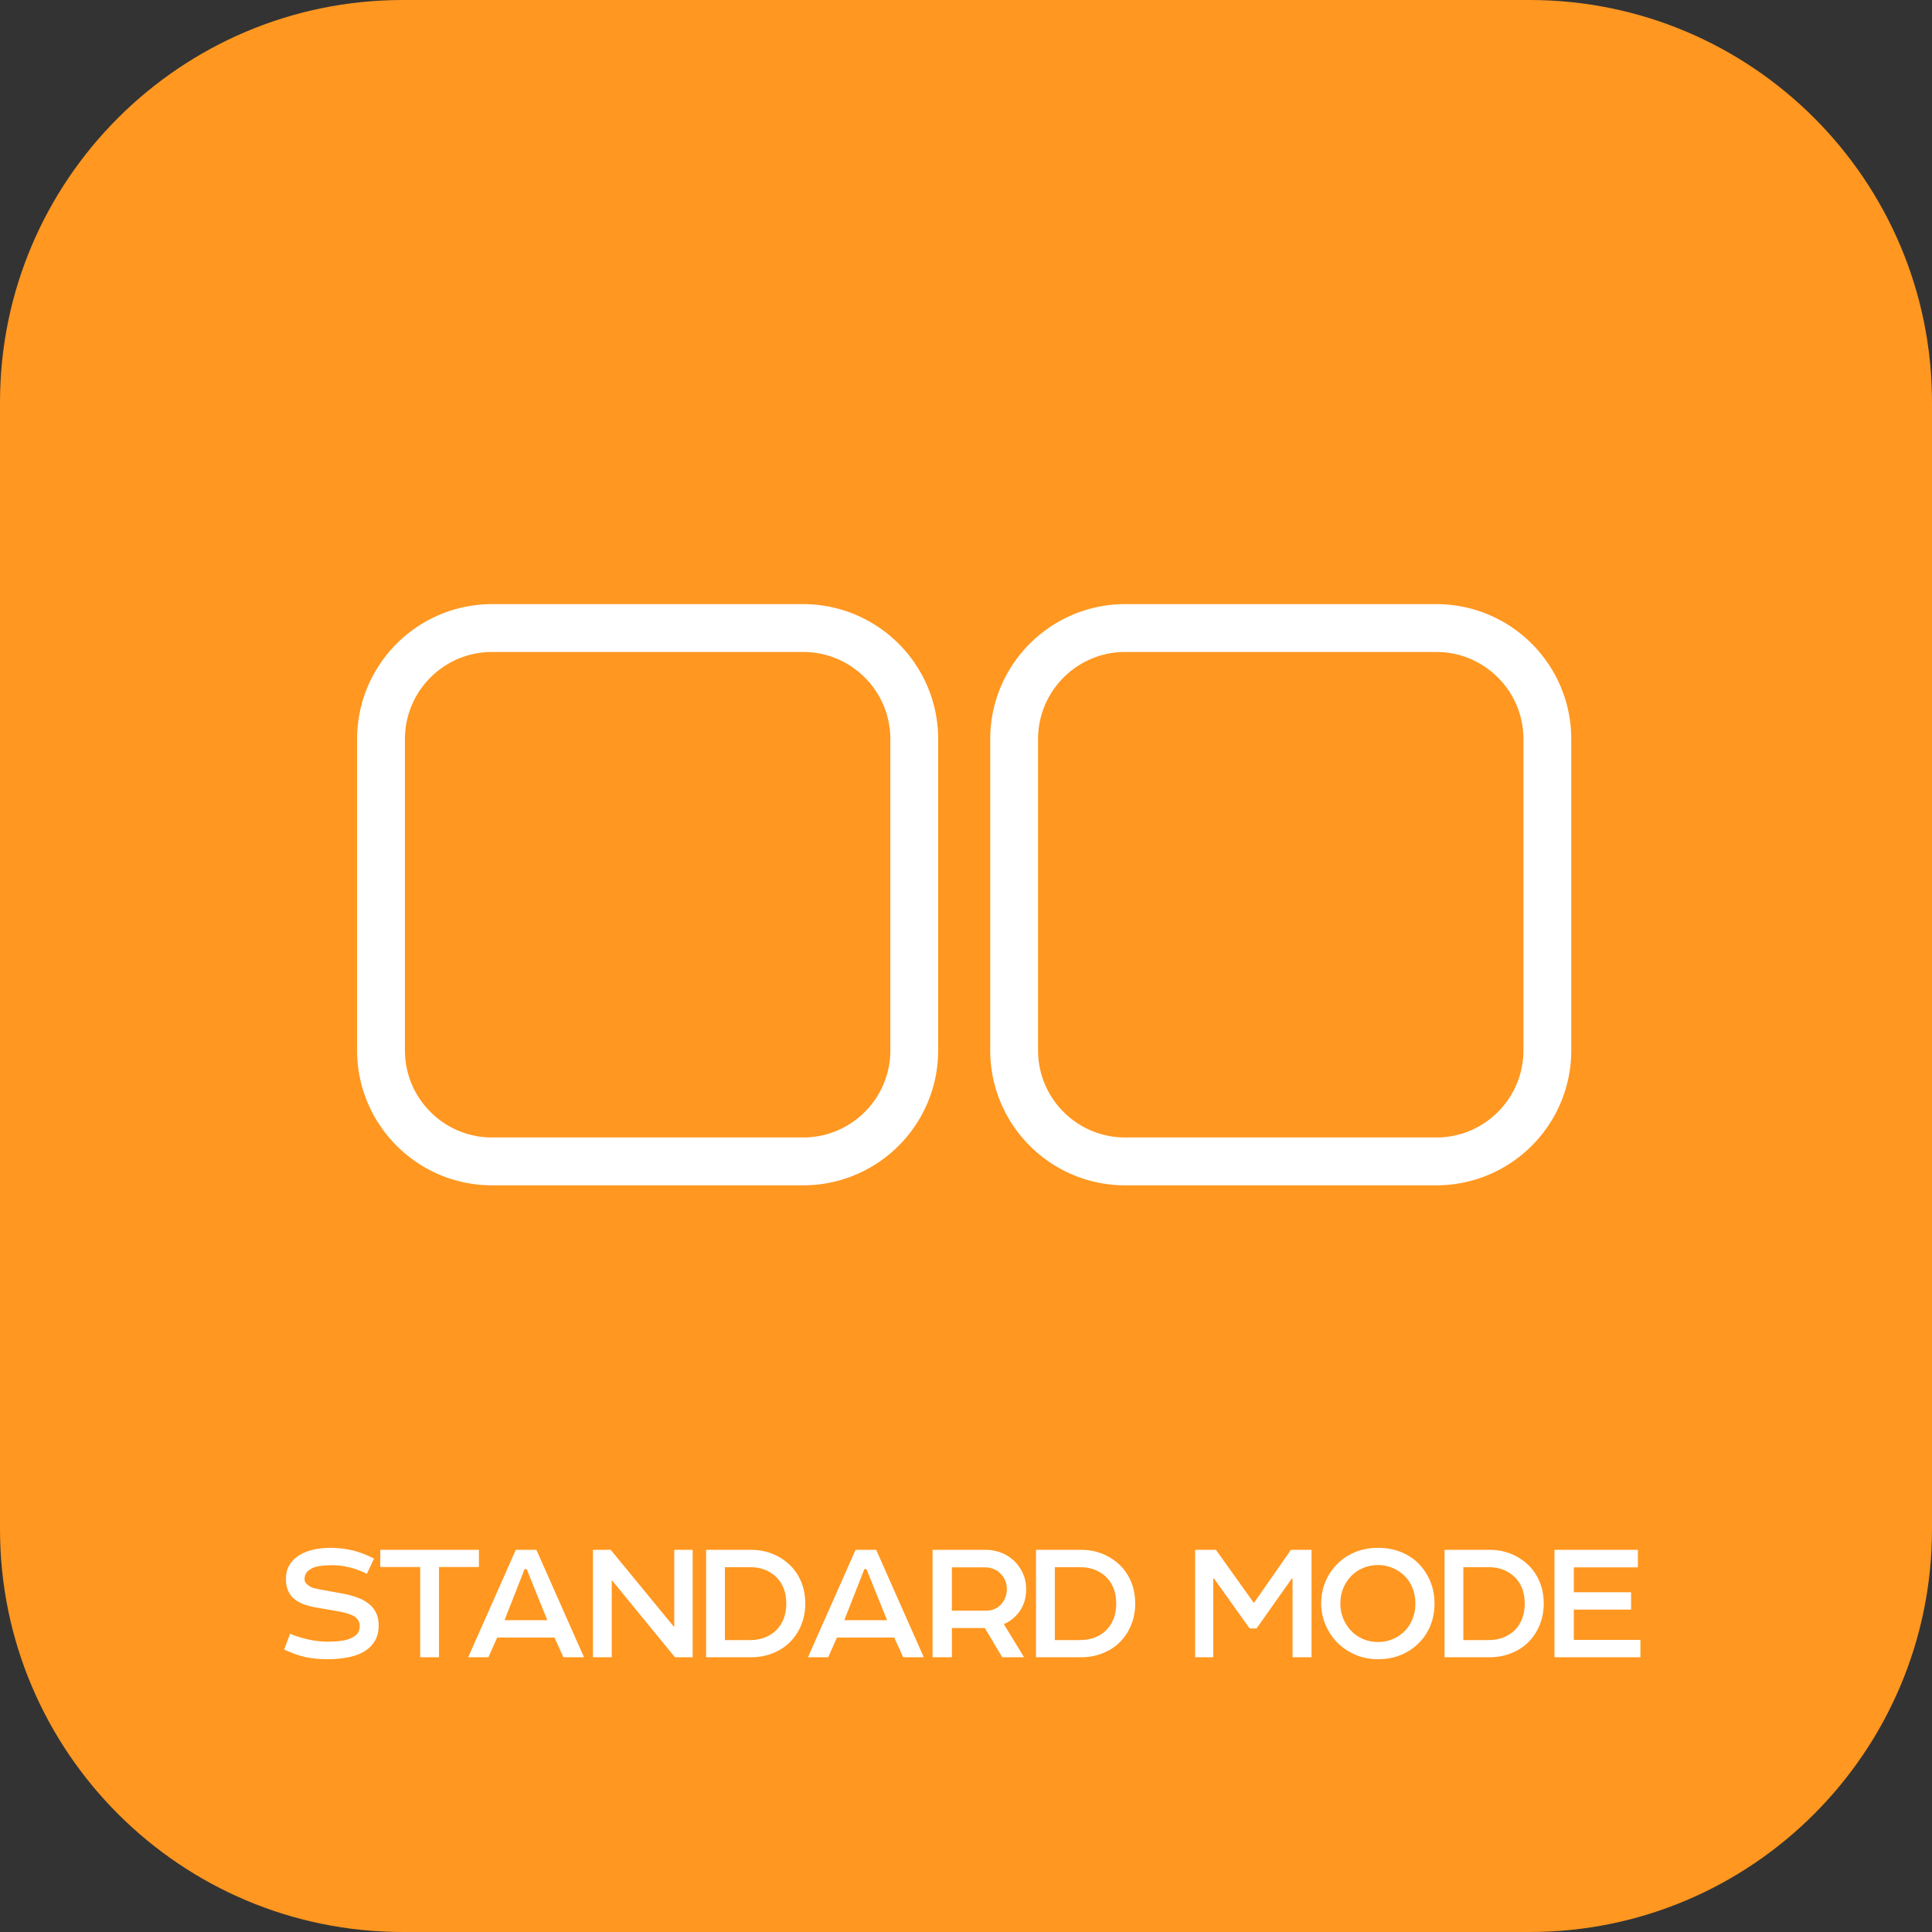 <?xml version="1.0" standalone="no"?>
<!DOCTYPE svg PUBLIC "-//W3C//DTD SVG 1.1//EN" "http://www.w3.org/Graphics/SVG/1.1/DTD/svg11.dtd">
<svg width="244px" height="244px" version="1.1" xmlns="http://www.w3.org/2000/svg" xmlns:xlink="http://www.w3.org/1999/xlink" xml:space="preserve" style="fill-rule:evenodd;clip-rule:evenodd;stroke-linejoin:round;stroke-miterlimit:1.414;">
    <rect width="100%" height="100%" fill="#333333" stroke="none"/>
    <g>
        <g id="standard mode">
            <g>
                <path d="M0,193.127L0,50.803C0,22.763 22.818,0 50.856,0L193.193,0C221.237,0 244,22.763 244,50.803L244,193.127C244,221.229 221.238,244 193.193,244L50.856,244C22.818,244 0,221.229 0,193.127Z" style="fill:rgb(255,151,32);fill-rule:nonzero;"/>
                <g>
                    <path d="M36.497,197.756C36.753,197.296 37.092,196.915 37.515,196.613C38.027,196.221 38.653,195.934 39.392,195.753C40.128,195.572 40.928,195.481 41.788,195.481C42.647,195.481 43.517,195.58 44.399,195.776C45.281,195.97 46.226,196.326 47.237,196.838L46.333,198.761C45.564,198.384 44.818,198.109 44.094,197.936C43.37,197.763 42.646,197.675 41.923,197.675C41.366,197.675 40.834,197.713 40.33,197.788C39.824,197.863 39.406,198.022 39.075,198.263C38.669,198.549 38.464,198.935 38.464,199.417C38.464,199.614 38.51,199.775 38.6,199.903C38.691,200.03 38.819,200.148 38.986,200.253C39.18,200.404 39.415,200.514 39.685,200.581C39.956,200.649 40.213,200.705 40.455,200.75L43.213,201.248C43.892,201.37 44.558,201.551 45.213,201.791C45.869,202.032 46.423,202.372 46.876,202.81C47.176,203.111 47.41,203.46 47.575,203.86C47.741,204.26 47.824,204.739 47.824,205.297C47.824,206.021 47.681,206.639 47.394,207.152C47.108,207.664 46.732,208.079 46.263,208.395C45.66,208.817 44.931,209.115 44.071,209.289C43.211,209.462 42.33,209.548 41.425,209.548C40.852,209.548 40.333,209.527 39.865,209.482C39.398,209.437 38.946,209.364 38.508,209.266C38.071,209.169 37.642,209.04 37.22,208.882C36.797,208.724 36.353,208.539 35.886,208.327L36.632,206.337C38.289,207.001 39.873,207.332 41.38,207.332C42.194,207.332 42.879,207.279 43.438,207.174C43.995,207.068 44.477,206.865 44.885,206.564C45.247,206.278 45.428,205.878 45.428,205.365C45.428,205.11 45.379,204.89 45.281,204.71C45.183,204.53 45.05,204.371 44.885,204.235C44.644,204.069 44.35,203.929 44.003,203.816C43.656,203.704 43.286,203.609 42.895,203.535L39.888,203.013C39.27,202.908 38.709,202.753 38.203,202.55C37.698,202.346 37.272,202.071 36.926,201.725C36.669,201.453 36.47,201.129 36.326,200.751C36.183,200.376 36.111,199.924 36.111,199.395C36.114,198.762 36.24,198.216 36.497,197.756Z" style="fill:white;fill-rule:nonzero;"/>
                    <path d="M48.027,195.733L60.486,195.733L60.486,197.903L55.443,197.903L55.443,209.301L53.069,209.301L53.069,197.903L48.027,197.903Z" style="fill:white;fill-rule:nonzero;"/>
                    <path d="M67.743,195.733L73.757,209.302L71.157,209.302L70.026,206.813L62.791,206.813L61.683,209.302L59.13,209.302L65.144,195.733ZM63.718,204.619L69.121,204.619L66.522,198.175L66.25,198.175Z" style="fill:white;fill-rule:nonzero;"/>
                    <path d="M87.481,195.733L87.481,209.302L85.242,209.302L77.261,199.554L77.261,209.302L74.887,209.302L74.887,195.733L77.126,195.733L85.153,205.501L85.153,195.733Z" style="fill:white;fill-rule:nonzero;"/>
                    <path d="M94.829,195.733C95.869,195.733 96.819,195.918 97.677,196.287C98.536,196.655 99.283,197.165 99.916,197.813C100.488,198.416 100.93,199.114 101.238,199.905C101.547,200.696 101.702,201.566 101.702,202.517C101.702,203.512 101.524,204.432 101.171,205.276C100.816,206.121 100.323,206.851 99.69,207.469C99.086,208.043 98.37,208.492 97.541,208.815C96.713,209.14 95.808,209.302 94.829,209.302L89.177,209.302L89.177,195.733ZM91.55,197.925L91.55,207.13L94.739,207.13C95.446,207.13 96.08,207.017 96.637,206.79C97.195,206.564 97.669,206.256 98.062,205.863C98.89,205.003 99.305,203.888 99.305,202.516C99.305,201.158 98.898,200.06 98.084,199.215C97.691,198.822 97.217,198.51 96.659,198.275C96.102,198.043 95.463,197.925 94.739,197.925Z" style="fill:white;fill-rule:nonzero;"/>
                    <path d="M110.655,195.733L116.669,209.302L114.069,209.302L112.938,206.813L105.703,206.813L104.595,209.302L102.041,209.302L108.055,195.733ZM106.63,204.619L112.033,204.619L109.434,198.175L109.162,198.175Z" style="fill:white;fill-rule:nonzero;"/>
                    <path d="M128.629,203.692C128.388,203.994 128.116,204.265 127.815,204.506C127.513,204.748 127.167,204.951 126.775,205.117C127.182,205.78 127.608,206.474 128.053,207.197C128.497,207.92 128.923,208.622 129.331,209.301L126.573,209.301L124.379,205.614L120.219,205.614L120.219,209.301L117.777,209.301L117.777,195.732L124.469,195.732C125.177,195.732 125.844,195.856 126.47,196.104C127.095,196.353 127.649,196.711 128.131,197.178C128.583,197.63 128.941,198.15 129.204,198.739C129.467,199.327 129.601,199.982 129.601,200.705C129.602,201.868 129.278,202.864 128.629,203.692ZM120.218,203.42L124.514,203.42C124.906,203.42 125.272,203.349 125.611,203.205C125.95,203.061 126.224,202.863 126.436,202.605C126.676,202.35 126.857,202.055 126.978,201.724C127.099,201.392 127.16,201.054 127.16,200.705C127.16,199.968 126.933,199.356 126.481,198.874C126.254,198.588 125.956,198.362 125.588,198.196C125.219,198.031 124.822,197.947 124.401,197.947L120.218,197.947Z" style="fill:white;fill-rule:nonzero;"/>
                    <path d="M136.496,195.733C137.536,195.733 138.486,195.918 139.345,196.287C140.204,196.655 140.951,197.165 141.584,197.813C142.156,198.416 142.598,199.114 142.906,199.905C143.215,200.696 143.37,201.566 143.37,202.517C143.37,203.512 143.192,204.432 142.838,205.276C142.484,206.121 141.991,206.851 141.357,207.469C140.754,208.043 140.038,208.492 139.209,208.815C138.381,209.14 137.476,209.302 136.496,209.302L130.844,209.302L130.844,195.733ZM133.219,197.925L133.219,207.13L136.406,207.13C137.115,207.13 137.748,207.017 138.306,206.79C138.864,206.564 139.338,206.256 139.731,205.863C140.559,205.003 140.974,203.888 140.974,202.516C140.974,201.158 140.567,200.06 139.753,199.215C139.36,198.822 138.886,198.51 138.328,198.275C137.77,198.043 137.13,197.925 136.406,197.925Z" style="fill:white;fill-rule:nonzero;"/>
                    <path d="M153.566,195.733L158.359,202.449L163.039,195.733L165.639,195.733L165.639,209.302L163.243,209.302L163.243,199.351L163.152,199.351L158.697,205.66L157.816,205.66L153.316,199.351L153.226,199.351L153.226,209.302L150.942,209.302L150.942,195.733Z" style="fill:white;fill-rule:nonzero;"/>
                    <path d="M176.91,196.004C177.777,196.35 178.527,196.839 179.16,197.473C179.808,198.136 180.305,198.898 180.651,199.758C180.999,200.617 181.172,201.537 181.172,202.516C181.172,203.496 181.006,204.404 180.674,205.242C180.343,206.077 179.868,206.813 179.251,207.446C178.602,208.108 177.841,208.626 176.967,208.995C176.092,209.363 175.112,209.548 174.027,209.548C172.942,209.548 171.948,209.342 171.043,208.927C170.138,208.512 169.37,207.965 168.737,207.288C168.164,206.669 167.709,205.945 167.368,205.117C167.03,204.288 166.86,203.42 166.86,202.516C166.86,201.566 167.026,200.677 167.357,199.848C167.689,199.019 168.157,198.287 168.76,197.654C169.393,196.975 170.158,196.445 171.054,196.06C171.95,195.675 172.942,195.483 174.027,195.483C175.083,195.483 176.044,195.656 176.91,196.004ZM169.631,204.393C169.864,204.966 170.177,205.463 170.57,205.885C170.992,206.352 171.5,206.718 172.096,206.982C172.691,207.245 173.335,207.378 174.029,207.378C174.708,207.378 175.344,207.249 175.939,206.994C176.534,206.738 177.05,206.376 177.488,205.908C177.88,205.486 178.189,204.989 178.414,204.416C178.641,203.844 178.755,203.21 178.755,202.516C178.755,201.808 178.637,201.162 178.403,200.582C178.17,200.002 177.857,199.509 177.465,199.101C177.027,198.649 176.512,198.294 175.917,198.038C175.321,197.781 174.691,197.653 174.028,197.653C173.349,197.653 172.713,197.781 172.118,198.038C171.523,198.294 171.007,198.656 170.57,199.123C170.177,199.545 169.865,200.043 169.631,200.615C169.397,201.188 169.28,201.822 169.28,202.515C169.28,203.194 169.396,203.82 169.631,204.393Z" style="fill:white;fill-rule:nonzero;"/>
                    <path d="M188.09,195.733C189.13,195.733 190.08,195.918 190.939,196.287C191.798,196.655 192.545,197.165 193.178,197.813C193.75,198.416 194.191,199.114 194.5,199.905C194.809,200.696 194.963,201.566 194.963,202.517C194.963,203.512 194.786,204.432 194.432,205.276C194.077,206.121 193.584,206.851 192.952,207.469C192.348,208.043 191.632,208.492 190.803,208.815C189.975,209.14 189.07,209.302 188.09,209.302L182.438,209.302L182.438,195.733ZM184.812,197.925L184.812,207.13L188,207.13C188.709,207.13 189.342,207.017 189.9,206.79C190.458,206.564 190.932,206.256 191.325,205.863C192.153,205.003 192.567,203.888 192.567,202.516C192.567,201.158 192.16,200.06 191.347,199.215C190.954,198.822 190.48,198.51 189.922,198.275C189.364,198.043 188.724,197.925 188,197.925Z" style="fill:white;fill-rule:nonzero;"/>
                    <path d="M196.32,195.733L206.856,195.733L206.856,197.948L198.762,197.948L198.762,201.092L205.997,201.092L205.997,203.285L198.762,203.285L198.762,207.107L207.173,207.107L207.173,209.302L196.321,209.302L196.321,195.733Z" style="fill:white;fill-rule:nonzero;"/>
                </g>
            </g>
            <g>
                <path d="M62.156,143.657L101.416,143.657L101.569,143.656L101.711,143.654L101.854,143.649L101.995,143.643L102.136,143.635L102.277,143.625L102.417,143.614L102.556,143.6L102.695,143.585L102.833,143.569L102.971,143.55L103.108,143.53L103.245,143.508L103.38,143.485L103.516,143.46L103.65,143.433L103.784,143.405L103.918,143.375L104.05,143.344L104.183,143.311L104.314,143.276L104.445,143.24L104.575,143.202L104.705,143.162L104.833,143.122L104.961,143.079L105.089,143.035L105.216,142.99L105.341,142.943L105.467,142.894L105.591,142.844L105.715,142.793L105.838,142.74L105.96,142.686L106.082,142.63L106.202,142.573L106.322,142.514L106.441,142.454L106.56,142.392L106.677,142.33L106.794,142.265L106.909,142.2L107.024,142.133L107.138,142.064L107.251,141.995L107.364,141.924L107.475,141.851L107.585,141.778L107.695,141.703L107.803,141.627L107.911,141.549L108.018,141.471L108.123,141.391L108.228,141.309L108.332,141.227L108.434,141.143L108.536,141.058L108.636,140.972L108.736,140.885L108.835,140.797L108.932,140.707L109.028,140.616L109.124,140.525L109.218,140.432L109.311,140.337L109.403,140.242L109.493,140.146L109.583,140.049L109.671,139.95L109.759,139.851L109.845,139.75L109.93,139.648L110.013,139.546L110.096,139.442L110.177,139.338L110.257,139.232L110.336,139.126L110.413,139.018L110.489,138.91L110.564,138.8L110.638,138.69L110.71,138.579L110.781,138.466L110.851,138.353L110.919,138.239L110.986,138.125L111.052,138.009L111.116,137.893L111.179,137.775L111.24,137.657L111.3,137.538L111.359,137.419L111.416,137.298L111.472,137.177L111.526,137.055L111.579,136.932L111.63,136.808L111.68,136.684L111.729,136.559L111.776,136.433L111.821,136.306L111.865,136.179L111.907,136.051L111.948,135.923L111.988,135.794L112.025,135.664L112.062,135.533L112.096,135.402L112.129,135.27L112.161,135.138L112.191,135.004L112.219,134.871L112.246,134.736L112.271,134.601L112.294,134.466L112.316,134.329L112.336,134.193L112.354,134.055L112.371,133.917L112.386,133.779L112.399,133.64L112.41,133.5L112.42,133.36L112.428,133.219L112.435,133.078L112.439,132.936L112.442,132.794L112.443,132.641L112.443,93.355L112.442,93.203L112.439,93.06L112.435,92.918L112.428,92.777L112.42,92.636L112.41,92.496L112.399,92.356L112.386,92.217L112.371,92.079L112.354,91.941L112.336,91.803L112.316,91.666L112.294,91.53L112.271,91.395L112.246,91.26L112.219,91.125L112.191,90.992L112.161,90.858L112.129,90.726L112.096,90.594L112.062,90.463L112.025,90.332L111.988,90.202L111.948,90.073L111.907,89.944L111.865,89.817L111.821,89.689L111.776,89.563L111.729,89.437L111.68,89.312L111.63,89.188L111.579,89.064L111.526,88.941L111.472,88.819L111.416,88.698L111.359,88.577L111.3,88.457L111.24,88.339L111.179,88.221L111.116,88.103L111.052,87.987L110.986,87.871L110.919,87.756L110.851,87.642L110.781,87.529L110.71,87.417L110.638,87.306L110.564,87.196L110.489,87.086L110.413,86.978L110.336,86.87L110.257,86.764L110.177,86.658L110.096,86.554L110.013,86.45L109.93,86.347L109.845,86.246L109.759,86.145L109.671,86.046L109.583,85.947L109.493,85.85L109.403,85.754L109.311,85.659L109.218,85.564L109.124,85.471L109.028,85.38L108.932,85.289L108.835,85.199L108.736,85.111L108.636,85.024L108.536,84.938L108.434,84.853L108.332,84.769L108.228,84.687L108.123,84.605L108.018,84.525L107.911,84.447L107.803,84.369L107.695,84.293L107.585,84.218L107.475,84.145L107.364,84.072L107.251,84.001L107.138,83.932L107.024,83.863L106.909,83.796L106.794,83.731L106.677,83.667L106.56,83.604L106.441,83.542L106.322,83.482L106.202,83.424L106.082,83.366L105.96,83.311L105.838,83.256L105.715,83.203L105.591,83.152L105.467,83.102L105.342,83.053L105.216,83.007L105.089,82.961L104.962,82.917L104.833,82.875L104.705,82.834L104.575,82.794L104.445,82.757L104.314,82.72L104.183,82.686L104.051,82.653L103.918,82.621L103.784,82.591L103.65,82.563L103.516,82.536L103.381,82.511L103.245,82.488L103.108,82.466L102.971,82.446L102.833,82.428L102.695,82.411L102.556,82.396L102.417,82.383L102.277,82.371L102.136,82.361L101.995,82.353L101.854,82.347L101.711,82.343L101.569,82.34L101.416,82.339L62.156,82.339L62.004,82.34L61.861,82.343L61.719,82.347L61.578,82.353L61.437,82.361L61.297,82.371L61.157,82.383L61.018,82.396L60.88,82.411L60.742,82.428L60.604,82.446L60.468,82.466L60.331,82.488L60.196,82.511L60.061,82.536L59.926,82.563L59.792,82.591L59.659,82.621L59.527,82.652L59.395,82.686L59.264,82.72L59.133,82.756L59.003,82.794L58.874,82.834L58.745,82.874L58.617,82.917L58.49,82.961L58.364,83.006L58.238,83.053L58.113,83.102L57.989,83.152L57.865,83.203L57.742,83.256L57.62,83.31L57.499,83.366L57.378,83.423L57.258,83.482L57.139,83.542L57.021,83.603L56.904,83.666L56.787,83.731L56.672,83.796L56.557,83.863L56.443,83.931L56.33,84.001L56.218,84.072L56.107,84.144L55.996,84.218L55.887,84.293L55.779,84.369L55.671,84.446L55.564,84.525L55.459,84.605L55.354,84.686L55.251,84.769L55.148,84.852L55.047,84.937L54.946,85.023L54.846,85.111L54.748,85.199L54.651,85.289L54.554,85.379L54.459,85.471L54.365,85.564L54.272,85.658L54.18,85.754L54.09,85.85L54,85.947L53.911,86.046L53.824,86.145L53.738,86.246L53.653,86.347L53.57,86.45L53.487,86.554L53.406,86.658L53.326,86.764L53.247,86.87L53.17,86.978L53.094,87.086L53.019,87.196L52.945,87.306L52.873,87.417L52.802,87.529L52.732,87.643L52.664,87.757L52.597,87.871L52.532,87.987L52.467,88.103L52.404,88.221L52.343,88.339L52.283,88.458L52.224,88.578L52.167,88.698L52.111,88.819L52.057,88.942L52.004,89.064L51.953,89.188L51.903,89.312L51.855,89.437L51.808,89.563L51.762,89.69L51.718,89.817L51.676,89.945L51.635,90.073L51.596,90.203L51.558,90.332L51.522,90.463L51.487,90.594L51.454,90.726L51.422,90.859L51.392,90.992L51.364,91.126L51.337,91.26L51.312,91.395L51.289,91.531L51.267,91.667L51.247,91.804L51.229,91.941L51.212,92.079L51.197,92.217L51.184,92.356L51.173,92.496L51.163,92.636L51.155,92.777L51.149,92.918L51.144,93.06L51.141,93.203L51.14,93.355L51.14,132.641L51.141,132.794L51.144,132.936L51.149,133.078L51.155,133.219L51.163,133.36L51.173,133.5L51.184,133.64L51.197,133.779L51.212,133.918L51.229,134.056L51.247,134.193L51.267,134.33L51.289,134.466L51.312,134.602L51.337,134.737L51.364,134.871L51.392,135.005L51.422,135.138L51.454,135.27L51.487,135.402L51.522,135.534L51.558,135.664L51.596,135.794L51.635,135.923L51.676,136.052L51.718,136.18L51.762,136.307L51.808,136.434L51.855,136.559L51.903,136.684L51.953,136.809L52.004,136.932L52.057,137.055L52.111,137.177L52.167,137.299L52.224,137.419L52.283,137.539L52.343,137.658L52.404,137.776L52.467,137.893L52.532,138.01L52.597,138.125L52.664,138.24L52.732,138.354L52.802,138.467L52.873,138.579L52.945,138.691L53.019,138.801L53.094,138.91L53.17,139.019L53.247,139.126L53.326,139.233L53.406,139.338L53.487,139.443L53.57,139.547L53.653,139.649L53.738,139.751L53.824,139.851L53.911,139.951L54,140.049L54.089,140.147L54.18,140.243L54.272,140.338L54.365,140.432L54.459,140.525L54.554,140.617L54.651,140.708L54.748,140.798L54.846,140.886L54.946,140.973L55.046,141.059L55.148,141.144L55.251,141.228L55.354,141.31L55.459,141.391L55.564,141.471L55.671,141.55L55.778,141.628L55.887,141.704L55.996,141.779L56.107,141.852L56.218,141.925L56.33,141.996L56.443,142.065L56.557,142.133L56.672,142.2L56.787,142.266L56.904,142.33L57.021,142.393L57.139,142.454L57.258,142.515L57.378,142.573L57.498,142.63L57.62,142.686L57.742,142.74L57.865,142.793L57.988,142.845L58.113,142.895L58.238,142.943L58.364,142.99L58.49,143.036L58.617,143.08L58.745,143.122L58.874,143.163L59.003,143.202L59.133,143.24L59.264,143.276L59.395,143.311L59.527,143.344L59.659,143.375L59.792,143.405L59.926,143.434L60.061,143.46L60.196,143.485L60.331,143.509L60.468,143.53L60.604,143.55L60.742,143.569L60.88,143.585L61.018,143.6L61.157,143.614L61.297,143.625L61.437,143.635L61.578,143.643L61.719,143.649L61.861,143.654L62.004,143.656L62.156,143.657ZM62.137,149.698L61.927,149.697L61.708,149.693L61.49,149.686L61.272,149.676L61.055,149.664L60.838,149.649L60.623,149.631L60.407,149.611L60.193,149.587L59.979,149.562L59.767,149.533L59.554,149.502L59.343,149.468L59.133,149.432L58.923,149.393L58.714,149.352L58.507,149.308L58.3,149.262L58.094,149.213L57.889,149.161L57.685,149.107L57.482,149.051L57.28,148.992L57.079,148.931L56.879,148.868L56.68,148.802L56.482,148.733L56.286,148.663L56.09,148.59L55.896,148.514L55.703,148.437L55.511,148.357L55.32,148.275L55.13,148.19L54.942,148.104L54.755,148.015L54.569,147.924L54.384,147.831L54.201,147.736L54.019,147.638L53.839,147.539L53.66,147.437L53.482,147.333L53.305,147.228L53.13,147.12L52.957,147.01L52.785,146.898L52.614,146.784L52.444,146.668L52.277,146.551L52.111,146.431L51.946,146.309L51.783,146.185L51.621,146.06L51.461,145.932L51.302,145.803L51.145,145.672L50.99,145.539L50.836,145.404L50.684,145.268L50.534,145.13L50.385,144.989L50.238,144.848L50.093,144.704L49.949,144.559L49.807,144.412L49.667,144.263L49.529,144.113L49.393,143.961L49.258,143.807L49.125,143.652L48.994,143.495L48.865,143.336L48.737,143.176L48.612,143.014L48.488,142.851L48.367,142.686L48.247,142.52L48.129,142.352L48.013,142.183L47.899,142.012L47.787,141.84L47.678,141.667L47.57,141.492L47.464,141.315L47.36,141.137L47.259,140.958L47.159,140.778L47.062,140.596L46.966,140.412L46.873,140.228L46.782,140.042L46.694,139.855L46.607,139.667L46.523,139.477L46.441,139.286L46.361,139.094L46.283,138.901L46.208,138.707L46.135,138.511L46.064,138.315L45.996,138.117L45.93,137.918L45.866,137.718L45.805,137.517L45.746,137.315L45.69,137.112L45.636,136.908L45.585,136.703L45.536,136.497L45.49,136.29L45.446,136.083L45.404,135.874L45.365,135.664L45.329,135.454L45.296,135.243L45.264,135.031L45.236,134.818L45.21,134.604L45.187,134.39L45.167,134.175L45.149,133.959L45.134,133.742L45.121,133.525L45.112,133.308L45.105,133.089L45.101,132.87L45.099,132.66L45.099,93.336L45.101,93.126L45.105,92.907L45.112,92.689L45.121,92.471L45.134,92.254L45.149,92.037L45.167,91.822L45.187,91.607L45.21,91.392L45.236,91.179L45.264,90.966L45.296,90.754L45.329,90.543L45.365,90.332L45.404,90.123L45.446,89.914L45.49,89.706L45.536,89.499L45.585,89.293L45.636,89.088L45.69,88.884L45.746,88.681L45.805,88.479L45.866,88.278L45.93,88.079L45.996,87.88L46.064,87.682L46.135,87.485L46.208,87.29L46.283,87.096L46.361,86.902L46.441,86.71L46.523,86.52L46.607,86.33L46.694,86.142L46.782,85.955L46.873,85.769L46.966,85.584L47.062,85.401L47.159,85.219L47.259,85.039L47.36,84.859L47.464,84.682L47.57,84.505L47.678,84.33L47.787,84.157L47.899,83.984L48.013,83.814L48.129,83.644L48.247,83.477L48.366,83.31L48.488,83.146L48.612,82.983L48.737,82.821L48.865,82.661L48.994,82.502L49.125,82.345L49.258,82.19L49.392,82.036L49.529,81.884L49.667,81.734L49.807,81.585L49.949,81.438L50.093,81.293L50.238,81.149L50.385,81.007L50.534,80.867L50.684,80.729L50.836,80.592L50.99,80.457L51.145,80.325L51.302,80.193L51.461,80.064L51.621,79.937L51.782,79.811L51.946,79.688L52.11,79.566L52.277,79.446L52.444,79.328L52.614,79.213L52.784,79.099L52.956,78.987L53.13,78.877L53.305,78.769L53.482,78.663L53.659,78.559L53.839,78.458L54.019,78.358L54.201,78.261L54.384,78.165L54.569,78.072L54.755,77.981L54.942,77.893L55.13,77.806L55.32,77.722L55.51,77.639L55.702,77.56L55.896,77.482L56.09,77.407L56.285,77.334L56.482,77.263L56.68,77.195L56.879,77.129L57.079,77.065L57.28,77.004L57.482,76.945L57.685,76.889L57.889,76.835L58.094,76.784L58.3,76.735L58.507,76.688L58.714,76.644L58.923,76.603L59.133,76.564L59.343,76.528L59.554,76.494L59.766,76.463L59.979,76.435L60.193,76.409L60.407,76.386L60.623,76.365L60.838,76.347L61.055,76.332L61.272,76.32L61.49,76.31L61.708,76.303L61.927,76.299L62.137,76.298L101.435,76.298L101.645,76.299L101.864,76.303L102.083,76.31L102.301,76.32L102.518,76.332L102.735,76.347L102.951,76.365L103.166,76.386L103.381,76.409L103.595,76.435L103.808,76.463L104.02,76.494L104.232,76.528L104.442,76.564L104.652,76.603L104.861,76.644L105.069,76.688L105.276,76.734L105.482,76.783L105.687,76.835L105.891,76.889L106.095,76.945L106.297,77.004L106.498,77.065L106.698,77.128L106.897,77.194L107.095,77.263L107.292,77.333L107.487,77.406L107.682,77.481L107.875,77.559L108.067,77.639L108.258,77.721L108.448,77.805L108.637,77.892L108.824,77.981L109.01,78.072L109.194,78.165L109.378,78.26L109.56,78.358L109.74,78.457L109.92,78.559L110.098,78.662L110.274,78.768L110.449,78.876L110.623,78.986L110.795,79.098L110.966,79.212L111.136,79.327L111.304,79.445L111.47,79.565L111.635,79.687L111.798,79.81L111.96,79.936L112.12,80.063L112.279,80.192L112.436,80.324L112.591,80.457L112.745,80.591L112.897,80.728L113.047,80.866L113.196,81.006L113.343,81.148L113.489,81.292L113.632,81.437L113.774,81.584L113.914,81.733L114.053,81.883L114.189,82.035L114.324,82.189L114.457,82.344L114.588,82.501L114.718,82.66L114.845,82.82L114.971,82.982L115.094,83.145L115.216,83.31L115.336,83.476L115.454,83.644L115.57,83.813L115.683,83.984L115.795,84.156L115.905,84.329L116.013,84.504L116.119,84.681L116.223,84.859L116.324,85.038L116.424,85.219L116.521,85.4L116.617,85.584L116.71,85.768L116.801,85.954L116.889,86.141L116.976,86.329L117.06,86.519L117.143,86.71L117.222,86.902L117.3,87.095L117.375,87.289L117.448,87.485L117.519,87.681L117.587,87.879L117.653,88.078L117.717,88.278L117.778,88.479L117.837,88.681L117.893,88.884L117.947,89.088L117.998,89.293L118.047,89.499L118.094,89.706L118.137,89.914L118.179,90.122L118.218,90.332L118.254,90.542L118.288,90.754L118.319,90.966L118.347,91.179L118.373,91.392L118.396,91.607L118.416,91.822L118.434,92.037L118.449,92.254L118.462,92.471L118.471,92.689L118.478,92.907L118.483,93.126L118.484,93.336L118.484,132.66L118.483,132.87L118.478,133.089L118.471,133.307L118.462,133.525L118.449,133.742L118.434,133.959L118.416,134.175L118.396,134.39L118.373,134.604L118.347,134.818L118.319,135.03L118.288,135.242L118.254,135.454L118.218,135.664L118.179,135.874L118.137,136.082L118.094,136.29L118.047,136.497L117.998,136.703L117.947,136.908L117.893,137.112L117.837,137.315L117.778,137.517L117.717,137.718L117.653,137.918L117.587,138.117L117.519,138.314L117.448,138.511L117.375,138.707L117.3,138.901L117.222,139.094L117.142,139.286L117.06,139.477L116.976,139.666L116.889,139.855L116.801,140.042L116.71,140.228L116.617,140.412L116.521,140.596L116.424,140.777L116.324,140.958L116.223,141.137L116.119,141.315L116.013,141.491L115.905,141.666L115.795,141.84L115.683,142.012L115.57,142.183L115.454,142.352L115.336,142.52L115.216,142.686L115.094,142.851L114.971,143.014L114.845,143.176L114.718,143.336L114.588,143.495L114.457,143.652L114.324,143.807L114.189,143.961L114.053,144.113L113.914,144.263L113.774,144.412L113.632,144.559L113.489,144.704L113.343,144.848L113.196,144.99L113.047,145.13L112.897,145.268L112.745,145.405L112.591,145.539L112.436,145.672L112.279,145.803L112.12,145.933L111.96,146.06L111.798,146.186L111.635,146.309L111.47,146.431L111.304,146.551L111.136,146.669L110.966,146.784L110.795,146.898L110.623,147.01L110.45,147.12L110.274,147.228L110.098,147.334L109.92,147.437L109.741,147.539L109.56,147.639L109.378,147.736L109.195,147.831L109.01,147.924L108.824,148.015L108.637,148.104L108.448,148.191L108.259,148.275L108.067,148.357L107.875,148.437L107.682,148.515L107.488,148.59L107.292,148.663L107.095,148.734L106.897,148.802L106.698,148.868L106.498,148.931L106.297,148.993L106.095,149.051L105.892,149.108L105.687,149.161L105.482,149.213L105.276,149.262L105.069,149.308L104.861,149.352L104.652,149.393L104.442,149.432L104.232,149.469L104.02,149.502L103.808,149.533L103.595,149.562L103.381,149.587L103.166,149.611L102.951,149.631L102.735,149.649L102.518,149.664L102.301,149.676L102.083,149.686L101.864,149.693L101.645,149.697L101.435,149.698L62.137,149.698Z" style="fill:white;"/>
                <path d="M142.114,143.657L181.388,143.657L181.54,143.656L181.683,143.654L181.824,143.649L181.966,143.643L182.107,143.635L182.247,143.625L182.386,143.614L182.525,143.6L182.664,143.585L182.802,143.569L182.939,143.55L183.076,143.53L183.212,143.509L183.348,143.485L183.483,143.46L183.617,143.434L183.751,143.405L183.884,143.375L184.016,143.344L184.148,143.311L184.279,143.276L184.41,143.24L184.54,143.202L184.669,143.163L184.798,143.122L184.925,143.08L185.053,143.036L185.179,142.99L185.305,142.943L185.43,142.895L185.554,142.845L185.678,142.793L185.8,142.74L185.923,142.686L186.044,142.63L186.164,142.573L186.284,142.515L186.403,142.454L186.521,142.393L186.638,142.33L186.755,142.266L186.87,142.2L186.985,142.133L187.099,142.065L187.212,141.996L187.324,141.925L187.435,141.852L187.545,141.779L187.655,141.704L187.763,141.628L187.871,141.55L187.977,141.472L188.083,141.391L188.187,141.31L188.291,141.228L188.393,141.144L188.495,141.059L188.596,140.973L188.695,140.886L188.793,140.798L188.891,140.708L188.987,140.617L189.082,140.525L189.176,140.432L189.269,140.338L189.361,140.243L189.452,140.147L189.541,140.049L189.63,139.951L189.717,139.851L189.803,139.751L189.888,139.649L189.971,139.547L190.054,139.443L190.135,139.339L190.215,139.233L190.293,139.126L190.371,139.019L190.447,138.91L190.522,138.801L190.595,138.691L190.668,138.579L190.739,138.467L190.808,138.354L190.876,138.24L190.943,138.126L191.009,138.01L191.073,137.893L191.136,137.776L191.197,137.658L191.257,137.539L191.316,137.419L191.373,137.299L191.429,137.177L191.483,137.055L191.536,136.932L191.587,136.809L191.637,136.684L191.686,136.559L191.733,136.433L191.778,136.307L191.822,136.18L191.864,136.052L191.905,135.923L191.945,135.794L191.982,135.664L192.019,135.533L192.053,135.402L192.086,135.27L192.118,135.138L192.148,135.005L192.176,134.871L192.202,134.737L192.227,134.602L192.251,134.466L192.273,134.33L192.293,134.193L192.311,134.055L192.328,133.918L192.343,133.779L192.356,133.64L192.367,133.5L192.377,133.36L192.385,133.219L192.391,133.078L192.396,132.936L192.399,132.794L192.4,132.641L192.4,93.355L192.399,93.203L192.396,93.06L192.391,92.918L192.385,92.777L192.377,92.636L192.367,92.496L192.356,92.356L192.342,92.217L192.328,92.079L192.311,91.941L192.293,91.803L192.272,91.666L192.251,91.53L192.227,91.395L192.202,91.26L192.176,91.125L192.148,90.992L192.118,90.858L192.086,90.726L192.053,90.594L192.019,90.463L191.982,90.332L191.944,90.202L191.905,90.073L191.864,89.944L191.822,89.816L191.778,89.689L191.733,89.562L191.686,89.437L191.637,89.311L191.587,89.187L191.536,89.064L191.483,88.941L191.429,88.819L191.373,88.697L191.316,88.577L191.257,88.457L191.197,88.338L191.136,88.22L191.073,88.103L191.009,87.986L190.943,87.871L190.876,87.756L190.808,87.642L190.738,87.529L190.667,87.417L190.595,87.305L190.522,87.195L190.447,87.086L190.371,86.977L190.293,86.87L190.214,86.763L190.135,86.657L190.053,86.553L189.971,86.449L189.887,86.347L189.803,86.245L189.716,86.144L189.629,86.045L189.541,85.947L189.451,85.849L189.361,85.753L189.269,85.658L189.176,85.564L189.082,85.471L188.987,85.379L188.89,85.288L188.793,85.198L188.695,85.11L188.595,85.023L188.495,84.937L188.393,84.852L188.291,84.768L188.187,84.686L188.082,84.605L187.977,84.525L187.87,84.446L187.763,84.368L187.655,84.292L187.545,84.217L187.435,84.144L187.324,84.072L187.212,84.001L187.099,83.931L186.985,83.863L186.87,83.796L186.754,83.73L186.638,83.666L186.521,83.603L186.403,83.542L186.284,83.482L186.164,83.423L186.044,83.366L185.922,83.31L185.8,83.256L185.677,83.203L185.554,83.151L185.43,83.102L185.305,83.053L185.179,83.006L185.052,82.961L184.925,82.917L184.797,82.874L184.669,82.833L184.54,82.794L184.41,82.756L184.279,82.72L184.148,82.685L184.016,82.652L183.884,82.621L183.75,82.591L183.617,82.563L183.482,82.536L183.348,82.511L183.212,82.488L183.076,82.466L182.939,82.446L182.802,82.428L182.664,82.411L182.525,82.396L182.386,82.383L182.247,82.371L182.106,82.361L181.966,82.353L181.824,82.347L181.683,82.343L181.54,82.34L181.388,82.339L142.114,82.339L141.961,82.34L141.819,82.343L141.677,82.347L141.536,82.353L141.395,82.361L141.255,82.371L141.115,82.383L140.976,82.396L140.838,82.411L140.7,82.428L140.562,82.446L140.425,82.466L140.289,82.488L140.154,82.511L140.019,82.536L139.884,82.563L139.75,82.591L139.617,82.621L139.485,82.652L139.353,82.686L139.222,82.72L139.091,82.756L138.961,82.794L138.832,82.834L138.703,82.874L138.575,82.917L138.448,82.961L138.322,83.006L138.196,83.053L138.071,83.102L137.946,83.152L137.823,83.203L137.7,83.256L137.578,83.31L137.457,83.366L137.336,83.423L137.216,83.482L137.097,83.542L136.979,83.603L136.862,83.666L136.746,83.73L136.63,83.796L136.515,83.863L136.401,83.931L136.288,84.001L136.176,84.072L136.065,84.144L135.955,84.218L135.845,84.293L135.737,84.369L135.629,84.446L135.523,84.525L135.417,84.605L135.313,84.686L135.209,84.769L135.106,84.852L135.005,84.937L134.904,85.023L134.805,85.11L134.706,85.199L134.609,85.288L134.513,85.379L134.417,85.471L134.323,85.564L134.23,85.658L134.139,85.753L134.048,85.85L133.958,85.947L133.87,86.046L133.783,86.145L133.697,86.246L133.612,86.347L133.528,86.45L133.446,86.553L133.365,86.658L133.285,86.764L133.206,86.87L133.128,86.978L133.052,87.086L132.977,87.196L132.904,87.306L132.832,87.417L132.761,87.529L132.691,87.642L132.623,87.756L132.556,87.871L132.49,87.987L132.426,88.103L132.363,88.221L132.302,88.339L132.242,88.458L132.183,88.577L132.126,88.698L132.07,88.819L132.016,88.941L131.963,89.064L131.912,89.188L131.862,89.312L131.813,89.437L131.766,89.563L131.721,89.689L131.677,89.817L131.634,89.945L131.594,90.073L131.554,90.203L131.516,90.332L131.48,90.463L131.446,90.594L131.413,90.726L131.381,90.859L131.351,90.992L131.323,91.126L131.296,91.26L131.271,91.395L131.248,91.531L131.226,91.667L131.206,91.804L131.188,91.941L131.171,92.079L131.156,92.217L131.143,92.356L131.131,92.496L131.122,92.636L131.114,92.777L131.107,92.918L131.103,93.06L131.1,93.203L131.099,93.355L131.099,132.641L131.1,132.794L131.103,132.936L131.107,133.078L131.114,133.219L131.122,133.36L131.131,133.5L131.143,133.64L131.156,133.779L131.171,133.918L131.188,134.056L131.206,134.193L131.226,134.33L131.248,134.466L131.271,134.602L131.296,134.737L131.323,134.871L131.351,135.005L131.381,135.138L131.413,135.27L131.446,135.402L131.48,135.534L131.516,135.664L131.554,135.794L131.594,135.924L131.634,136.052L131.677,136.18L131.721,136.307L131.766,136.434L131.813,136.56L131.862,136.685L131.912,136.809L131.963,136.933L132.016,137.055L132.07,137.177L132.126,137.299L132.183,137.419L132.242,137.539L132.302,137.658L132.363,137.776L132.426,137.893L132.49,138.01L132.556,138.126L132.623,138.24L132.691,138.354L132.761,138.467L132.832,138.579L132.904,138.691L132.977,138.801L133.052,138.91L133.128,139.019L133.206,139.126L133.285,139.233L133.364,139.339L133.446,139.443L133.528,139.547L133.612,139.649L133.697,139.751L133.783,139.852L133.87,139.951L133.958,140.05L134.048,140.147L134.139,140.243L134.23,140.338L134.323,140.432L134.417,140.525L134.513,140.617L134.609,140.708L134.706,140.798L134.805,140.886L134.904,140.973L135.005,141.059L135.106,141.144L135.209,141.228L135.312,141.31L135.417,141.392L135.523,141.472L135.629,141.55L135.737,141.628L135.845,141.704L135.955,141.779L136.065,141.852L136.176,141.925L136.288,141.996L136.401,142.065L136.515,142.134L136.63,142.2L136.745,142.266L136.862,142.33L136.979,142.393L137.097,142.455L137.216,142.515L137.336,142.573L137.457,142.63L137.578,142.686L137.7,142.74L137.823,142.793L137.946,142.845L138.071,142.895L138.196,142.943L138.322,142.99L138.448,143.036L138.575,143.08L138.703,143.122L138.832,143.163L138.961,143.202L139.091,143.24L139.222,143.276L139.353,143.311L139.485,143.344L139.617,143.375L139.75,143.405L139.884,143.434L140.019,143.46L140.153,143.485L140.289,143.509L140.425,143.53L140.562,143.55L140.7,143.569L140.838,143.585L140.976,143.6L141.115,143.614L141.255,143.625L141.395,143.635L141.536,143.643L141.677,143.649L141.819,143.654L141.962,143.656L142.114,143.657ZM142.095,149.698L141.885,149.697L141.666,149.693L141.448,149.686L141.23,149.676L141.013,149.664L140.796,149.649L140.58,149.631L140.365,149.611L140.151,149.587L139.937,149.562L139.724,149.533L139.512,149.502L139.301,149.468L139.091,149.432L138.881,149.393L138.672,149.352L138.464,149.308L138.257,149.262L138.052,149.213L137.847,149.161L137.643,149.107L137.44,149.051L137.238,148.992L137.037,148.931L136.837,148.868L136.638,148.802L136.44,148.733L136.243,148.663L136.048,148.59L135.854,148.514L135.66,148.437L135.468,148.357L135.278,148.275L135.088,148.19L134.9,148.104L134.713,148.015L134.527,147.924L134.342,147.831L134.159,147.736L133.977,147.638L133.797,147.539L133.617,147.437L133.44,147.333L133.263,147.228L133.088,147.12L132.915,147.01L132.743,146.898L132.572,146.784L132.403,146.668L132.235,146.55L132.069,146.431L131.904,146.309L131.741,146.185L131.579,146.06L131.419,145.932L131.26,145.803L131.104,145.672L130.948,145.539L130.795,145.404L130.643,145.268L130.492,145.129L130.343,144.989L130.196,144.848L130.051,144.704L129.908,144.559L129.766,144.412L129.626,144.263L129.487,144.112L129.351,143.96L129.216,143.807L129.083,143.651L128.952,143.495L128.823,143.336L128.696,143.176L128.57,143.014L128.446,142.851L128.325,142.686L128.205,142.52L128.087,142.352L127.971,142.183L127.858,142.012L127.746,141.84L127.636,141.666L127.528,141.491L127.422,141.315L127.319,141.137L127.217,140.958L127.118,140.777L127.02,140.595L126.925,140.412L126.832,140.228L126.741,140.042L126.652,139.855L126.566,139.667L126.481,139.477L126.399,139.286L126.319,139.094L126.242,138.901L126.166,138.707L126.094,138.511L126.023,138.315L125.955,138.117L125.889,137.918L125.825,137.718L125.764,137.517L125.705,137.315L125.649,137.112L125.595,136.908L125.544,136.703L125.495,136.497L125.448,136.29L125.404,136.082L125.363,135.874L125.324,135.664L125.288,135.454L125.254,135.243L125.223,135.031L125.195,134.818L125.169,134.604L125.146,134.39L125.125,134.175L125.108,133.959L125.093,133.742L125.08,133.525L125.071,133.308L125.064,133.089L125.059,132.87L125.058,132.66L125.058,93.336L125.059,93.126L125.064,92.907L125.071,92.689L125.08,92.471L125.093,92.254L125.108,92.037L125.125,91.822L125.146,91.607L125.169,91.392L125.195,91.179L125.223,90.966L125.254,90.754L125.288,90.543L125.324,90.332L125.363,90.123L125.404,89.914L125.448,89.706L125.495,89.499L125.544,89.293L125.595,89.088L125.649,88.885L125.705,88.681L125.764,88.48L125.825,88.279L125.889,88.079L125.955,87.88L126.023,87.682L126.094,87.485L126.166,87.29L126.242,87.096L126.319,86.903L126.399,86.711L126.481,86.52L126.566,86.33L126.652,86.142L126.741,85.955L126.832,85.769L126.925,85.585L127.02,85.401L127.118,85.219L127.217,85.039L127.319,84.86L127.422,84.682L127.528,84.505L127.636,84.33L127.746,84.157L127.858,83.984L127.971,83.814L128.087,83.645L128.205,83.477L128.325,83.311L128.446,83.146L128.57,82.983L128.696,82.821L128.823,82.661L128.952,82.502L129.083,82.345L129.216,82.19L129.351,82.036L129.487,81.884L129.626,81.734L129.766,81.585L129.908,81.438L130.051,81.293L130.196,81.149L130.343,81.007L130.492,80.867L130.642,80.729L130.794,80.592L130.948,80.457L131.103,80.325L131.26,80.194L131.419,80.064L131.579,79.937L131.741,79.811L131.904,79.688L132.068,79.566L132.235,79.446L132.402,79.328L132.572,79.213L132.742,79.099L132.914,78.987L133.088,78.877L133.263,78.769L133.44,78.663L133.617,78.559L133.797,78.458L133.977,78.358L134.159,78.261L134.342,78.166L134.527,78.072L134.713,77.981L134.9,77.893L135.088,77.806L135.277,77.722L135.468,77.64L135.66,77.56L135.853,77.482L136.048,77.407L136.243,77.334L136.44,77.263L136.638,77.195L136.837,77.129L137.036,77.065L137.237,77.004L137.439,76.945L137.642,76.889L137.847,76.835L138.052,76.784L138.257,76.735L138.464,76.688L138.672,76.644L138.881,76.603L139.09,76.564L139.301,76.528L139.512,76.494L139.724,76.463L139.937,76.435L140.151,76.409L140.365,76.386L140.58,76.365L140.796,76.347L141.013,76.332L141.23,76.32L141.448,76.31L141.666,76.303L141.885,76.299L142.095,76.298L181.407,76.298L181.617,76.299L181.836,76.303L182.054,76.31L182.272,76.32L182.489,76.332L182.705,76.347L182.921,76.365L183.136,76.386L183.351,76.409L183.564,76.435L183.777,76.463L183.989,76.494L184.2,76.528L184.411,76.564L184.62,76.603L184.829,76.644L185.037,76.688L185.244,76.735L185.45,76.784L185.654,76.835L185.858,76.889L186.061,76.945L186.263,77.004L186.464,77.065L186.664,77.129L186.863,77.195L187.061,77.263L187.257,77.334L187.453,77.407L187.647,77.482L187.84,77.56L188.032,77.639L188.223,77.722L188.413,77.806L188.601,77.893L188.788,77.981L188.974,78.072L189.158,78.165L189.341,78.261L189.523,78.358L189.704,78.458L189.883,78.559L190.061,78.663L190.237,78.769L190.412,78.877L190.586,78.987L190.758,79.099L190.928,79.212L191.098,79.328L191.265,79.446L191.431,79.566L191.596,79.688L191.759,79.811L191.921,79.937L192.081,80.064L192.24,80.193L192.396,80.325L192.552,80.457L192.705,80.592L192.857,80.729L193.008,80.867L193.156,81.007L193.303,81.149L193.449,81.293L193.592,81.438L193.734,81.585L193.874,81.734L194.012,81.884L194.149,82.036L194.283,82.19L194.416,82.345L194.547,82.502L194.677,82.661L194.804,82.821L194.929,82.982L195.053,83.146L195.175,83.31L195.294,83.477L195.412,83.644L195.528,83.814L195.642,83.984L195.753,84.156L195.863,84.33L195.971,84.505L196.077,84.681L196.18,84.859L196.282,85.038L196.382,85.219L196.479,85.401L196.574,85.584L196.667,85.769L196.758,85.954L196.847,86.142L196.933,86.33L197.018,86.519L197.1,86.71L197.18,86.902L197.257,87.096L197.332,87.29L197.405,87.485L197.476,87.682L197.544,87.88L197.61,88.078L197.674,88.278L197.735,88.479L197.794,88.681L197.85,88.884L197.904,89.088L197.955,89.293L198.004,89.499L198.05,89.706L198.094,89.914L198.136,90.123L198.175,90.332L198.211,90.543L198.244,90.754L198.275,90.966L198.304,91.179L198.33,91.392L198.353,91.607L198.373,91.822L198.391,92.037L198.406,92.254L198.419,92.471L198.428,92.689L198.435,92.907L198.439,93.126L198.441,93.336L198.441,132.66L198.439,132.87L198.435,133.089L198.428,133.307L198.419,133.525L198.406,133.742L198.391,133.959L198.373,134.175L198.353,134.389L198.33,134.604L198.304,134.817L198.275,135.03L198.244,135.242L198.211,135.453L198.175,135.664L198.136,135.873L198.094,136.082L198.051,136.29L198.004,136.497L197.955,136.703L197.904,136.908L197.85,137.112L197.794,137.315L197.735,137.517L197.674,137.718L197.61,137.917L197.544,138.116L197.476,138.314L197.406,138.511L197.333,138.706L197.257,138.9L197.18,139.094L197.1,139.285L197.018,139.476L196.934,139.666L196.847,139.854L196.758,140.041L196.668,140.227L196.574,140.412L196.479,140.595L196.382,140.777L196.282,140.957L196.181,141.136L196.077,141.314L195.971,141.491L195.864,141.666L195.754,141.839L195.642,142.011L195.528,142.182L195.412,142.351L195.295,142.519L195.175,142.686L195.053,142.85L194.93,143.013L194.804,143.175L194.677,143.335L194.548,143.494L194.417,143.651L194.284,143.806L194.149,143.96L194.013,144.112L193.874,144.262L193.734,144.411L193.593,144.558L193.449,144.703L193.304,144.847L193.157,144.989L193.008,145.129L192.858,145.267L192.706,145.404L192.552,145.539L192.397,145.671L192.24,145.803L192.082,145.932L191.921,146.059L191.76,146.185L191.597,146.308L191.432,146.43L191.266,146.55L191.098,146.668L190.929,146.784L190.758,146.898L190.586,147.009L190.413,147.119L190.238,147.227L190.061,147.333L189.883,147.437L189.704,147.538L189.524,147.638L189.342,147.735L189.159,147.831L188.974,147.924L188.788,148.015L188.601,148.104L188.413,148.19L188.224,148.274L188.033,148.357L187.841,148.437L187.648,148.514L187.453,148.589L187.258,148.662L187.061,148.733L186.864,148.801L186.665,148.867L186.465,148.931L186.264,148.992L186.062,149.051L185.859,149.107L185.655,149.161L185.45,149.213L185.244,149.262L185.037,149.308L184.829,149.352L184.62,149.393L184.411,149.432L184.201,149.468L183.989,149.502L183.777,149.533L183.564,149.562L183.351,149.587L183.136,149.611L182.921,149.631L182.705,149.649L182.489,149.664L182.272,149.676L182.054,149.686L181.836,149.693L181.617,149.697L181.407,149.698L142.095,149.698Z" style="fill:white;"/>
            </g>
        </g>
    </g>
</svg>
